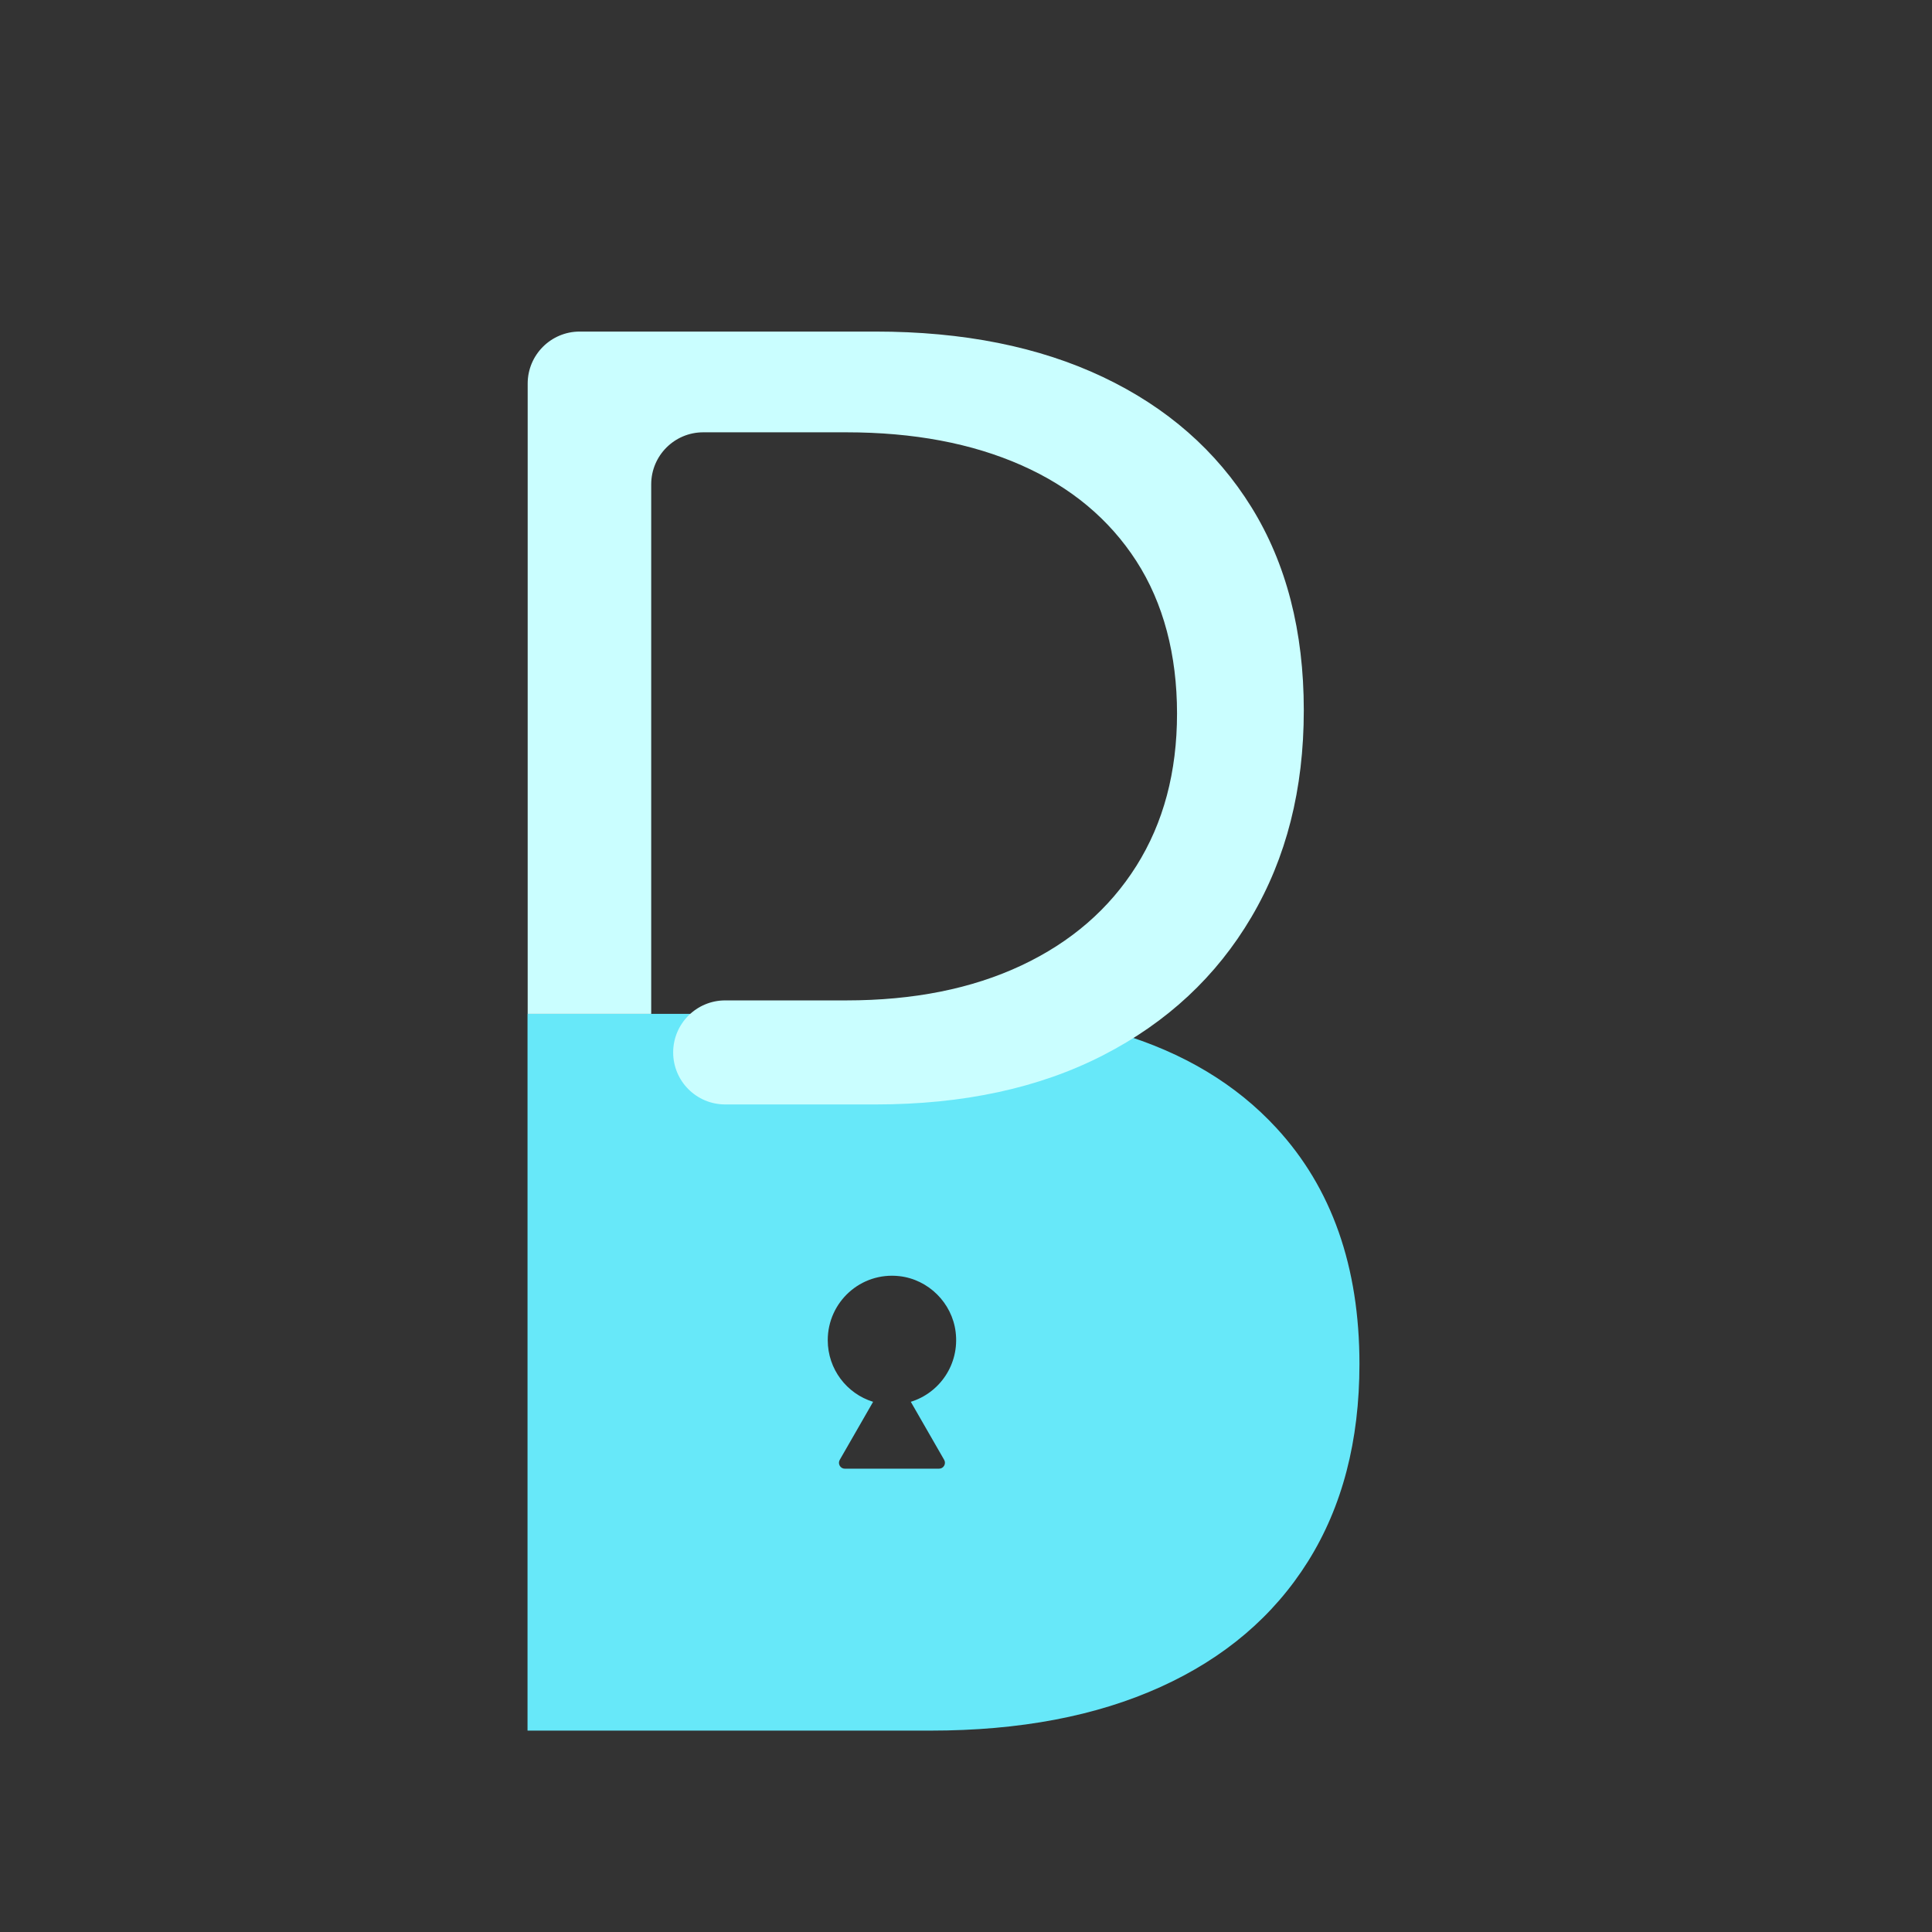 <?xml version="1.0" encoding="UTF-8"?><svg id="Layer_1" xmlns="http://www.w3.org/2000/svg" xmlns:xlink="http://www.w3.org/1999/xlink" viewBox="0 0 995 995"><rect x="0" y="0" width="995" height="995" fill="#333333" stroke="none"/><defs><style>.cls-1{fill:none;}.cls-2{clip-path:url(#clippath);}.cls-3{fill:#67e8f9;}.cls-4{fill:#cafeff;}</style><clipPath id="clippath"><path class="cls-1" d="M335.27,522.15c-16.96,0-37.9,0-64.93,0-22.06,0-60.05-116.57-60.05-116.57l43.59-189.62,51.22-112.24s142.41,13.08,152.94,14.17c10.53,1.09,178.35,62.12,184.89,64.3,6.54,2.18,139.49,104.62,141.67,110.06,2.18,5.45-25.06,170.89-26.15,173.71s-101.35,86.74-101.35,86.74l-112.24,58.85-187.98-25.06-16.89-56.12,48.49-38.68-2.72-25.71-19.62,30.07-30.86,26.12Z"/></clipPath></defs><path class="cls-3" d="M657.4,580.96c-20.8-22.59-47.99-38.91-81.58-48.92-1.02-.31-2.05-.6-3.1-.89-32.6-9.02-76.77-9.01-111.52-9.01h-189.52v369.14h207.61c45.83,0,85.28-7.48,118.31-22.44,33.04-14.94,58.38-36.52,76.04-64.71,17.66-28.18,26.49-62.07,26.49-101.66,0-50.1-14.24-90.62-42.73-121.51Zm-222.3,175.43c-2.33,0-3.78-2.53-2.62-4.55l12.13-21.1,5.05-8.79c-13.53-4.16-23.36-16.79-23.36-31.74,0-19.59,16.91-35.22,36.88-32.98,14.98,1.68,27.16,13.76,28.99,28.78,2.04,16.73-8.33,31.39-23.1,35.93l5.05,8.79,12.13,21.1c1.16,2.02-.29,4.55-2.62,4.55h-48.54Z"/><g class="cls-2"><path class="cls-4" d="M308.6,850.23h-10.05c-14.79,0-26.79-11.99-26.79-26.79V197.55c0-14.79,11.99-26.79,26.79-26.79h152.35c45.2,0,84.26,7.82,117.19,23.44,32.93,15.63,58.39,37.95,76.39,66.97,17.99,29.02,26.99,63.9,26.99,104.64s-9,75.97-26.99,106.52c-18,30.55-43.46,54.27-76.39,71.15-32.93,16.89-71.99,25.32-117.19,25.32h-77.42c-14.79,0-26.79-11.99-26.79-26.79h0c0-14.79,11.99-26.79,26.79-26.79h62.35c34.6,0,64.66-6,90.19-18,25.53-11.99,45.27-29.09,59.23-51.27,13.95-22.18,20.93-48.34,20.93-78.48s-6.98-56.85-20.93-78.48c-13.96-21.62-33.69-38.09-59.23-49.39-25.53-11.3-55.6-16.95-90.19-16.95h-73.66c-14.79,0-26.79,11.99-26.79,26.79V823.45c0,14.79-11.99,26.79-26.79,26.79Z"/></g></svg>